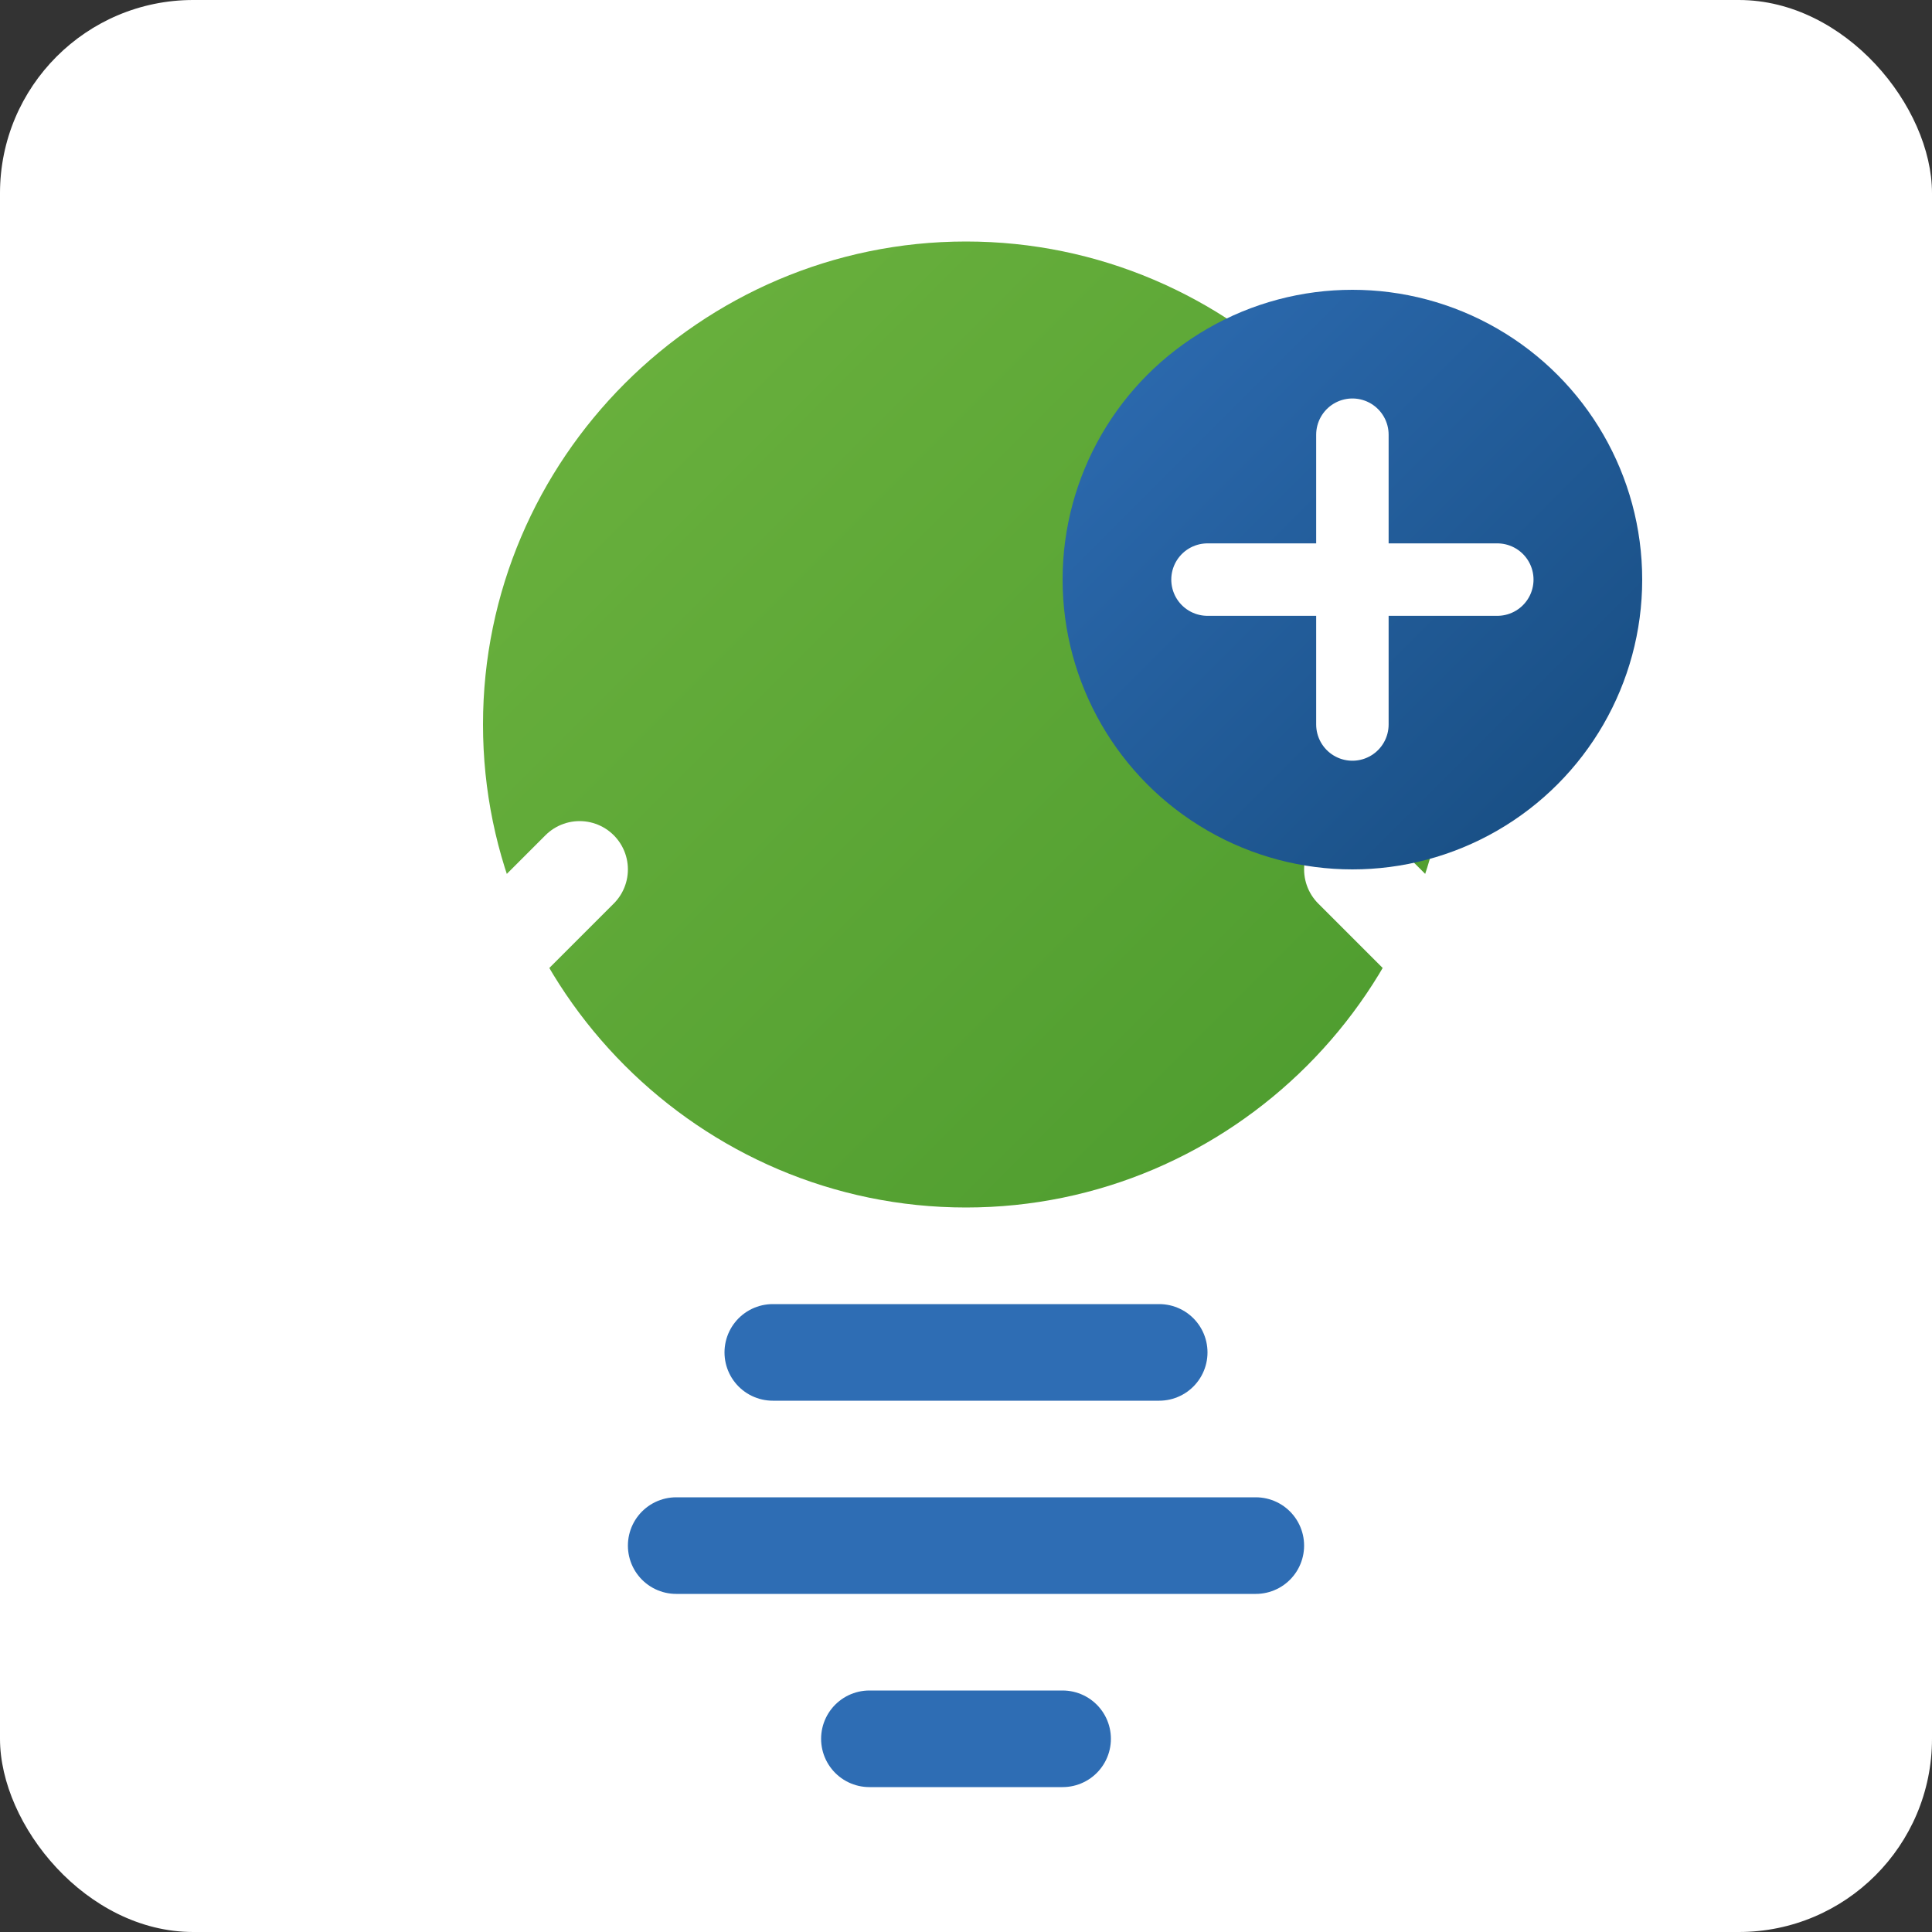 <?xml version="1.0" encoding="UTF-8"?>
<svg width="40px" height="40px" viewBox="0 0 40 40" version="1.1" xmlns="http://www.w3.org/2000/svg">
    <rect x="0" y="0" width="40" height="40" fill="#333333" stroke="none"/>
    <title>Spring Boot Code Generator</title>
    <defs>
        <linearGradient x1="0%" y1="0%" x2="100%" y2="100%" id="linearGradient-1">
            <stop stop-color="#6DB33F" offset="0%"></stop>
            <stop stop-color="#4B9A2D" offset="100%"></stop>
        </linearGradient>
        <linearGradient x1="0%" y1="0%" x2="100%" y2="100%" id="linearGradient-2">
            <stop stop-color="#2E6DB4" offset="0%"></stop>
            <stop stop-color="#164B7E" offset="100%"></stop>
        </linearGradient>
    </defs>
    <g id="Icon" stroke="none" stroke-width="1" fill="none" fill-rule="evenodd">
        <!-- Background -->
        <rect id="Background" fill="#FFFFFF" x="0" y="0" width="40" height="40" rx="4"></rect>

        <!-- Spring Leaf -->
        <path d="M20,5 C14.5,5 10,9.5 10,15 C10,20.5 14.5,25 20,25 C25.5,25 30,20.5 30,15 C30,9.5 25.5,5 20,5 Z" id="Spring-Leaf" fill="url(#linearGradient-1)"></path>

        <!-- Code Brackets -->
        <path d="M12,18 L8,22 L12,26" id="Bracket-Left" stroke="#FFFFFF" stroke-width="2" stroke-linecap="round" stroke-linejoin="round"></path>
        <path d="M28,18 L32,22 L28,26" id="Bracket-Right" stroke="#FFFFFF" stroke-width="2" stroke-linecap="round" stroke-linejoin="round"></path>

        <!-- API Lines -->
        <path d="M16,28 L24,28" id="API-Line-1" stroke="#2E6DB4" stroke-width="2" stroke-linecap="round"></path>
        <path d="M14,32 L26,32" id="API-Line-2" stroke="#2E6DB4" stroke-width="2" stroke-linecap="round"></path>
        <path d="M18,36 L22,36" id="API-Line-3" stroke="#2E6DB4" stroke-width="2" stroke-linecap="round"></path>

        <!-- Generation Symbol -->
        <circle id="Generation-Circle" fill="url(#linearGradient-2)" cx="28" cy="12" r="6"></circle>
        <path d="M28,9 L28,15" id="Generation-Plus-V" stroke="#FFFFFF" stroke-width="1.5" stroke-linecap="round"></path>
        <path d="M25,12 L31,12" id="Generation-Plus-H" stroke="#FFFFFF" stroke-width="1.5" stroke-linecap="round"></path>
    </g>
</svg>

